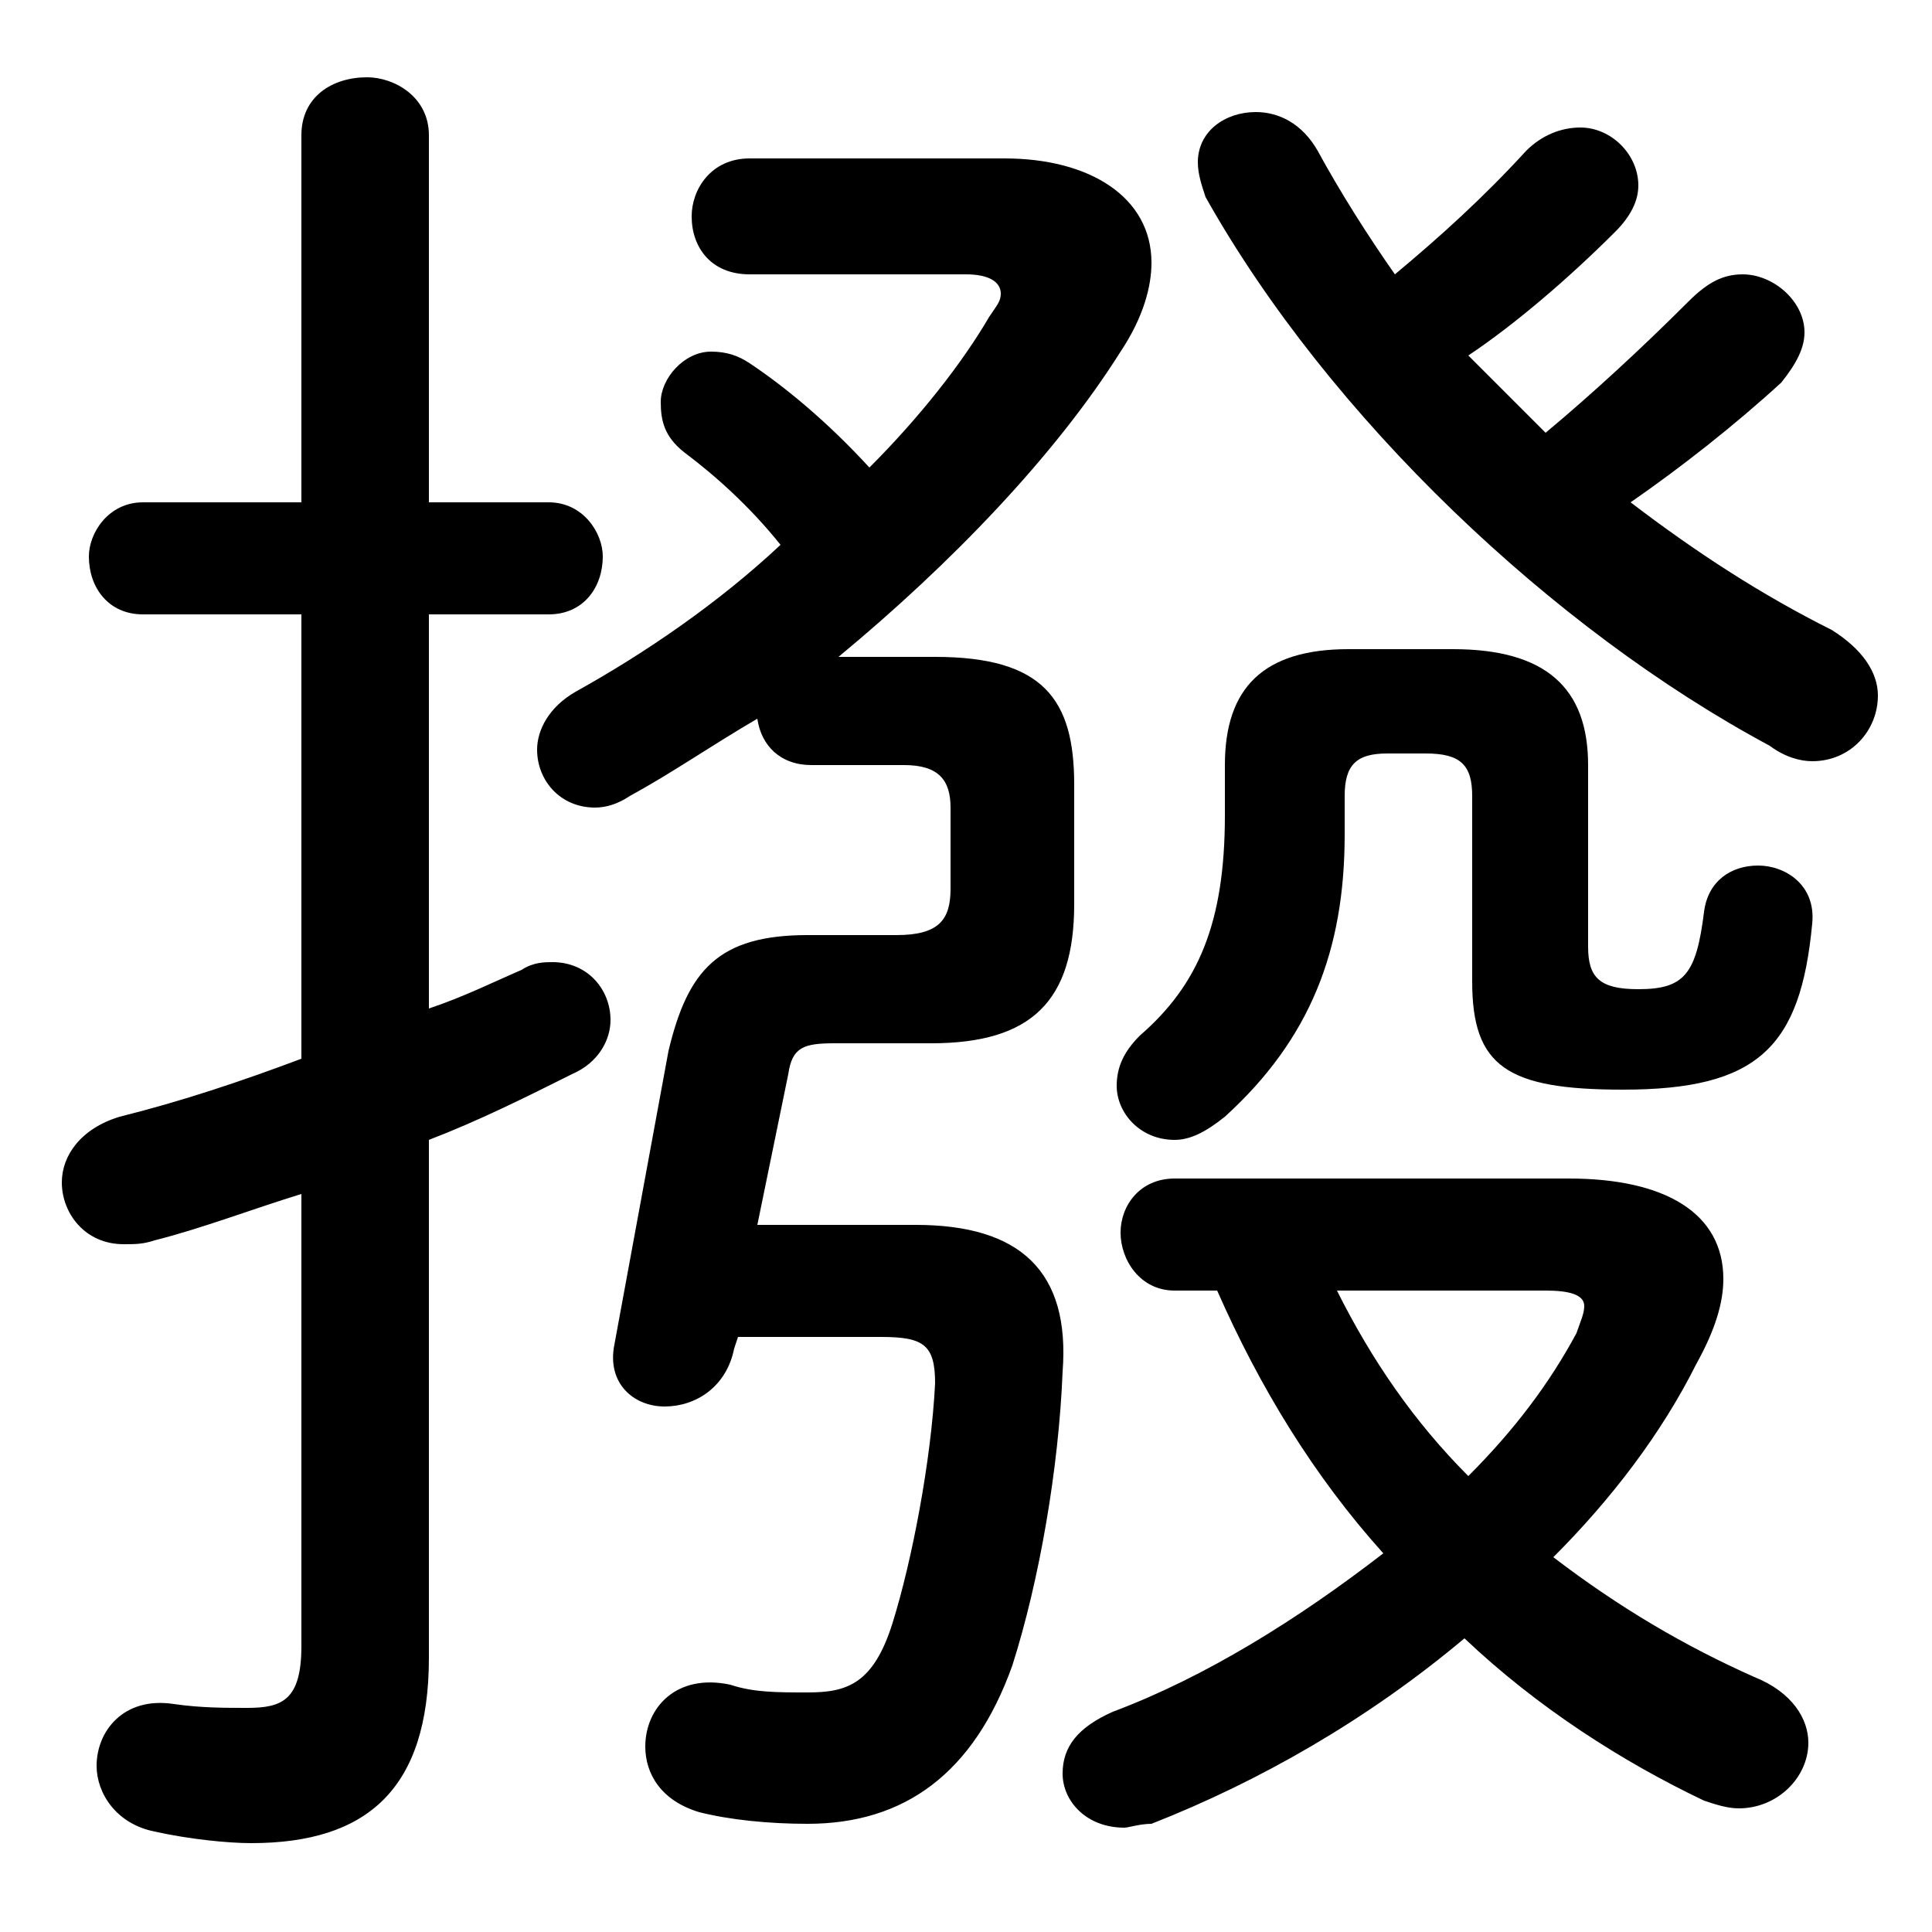 <svg xmlns="http://www.w3.org/2000/svg" viewBox="0 -44.0 50.0 50.0">
    <rect x="0" y="-44.0" width="50.0" height="50.0" fill="#808080" stroke="none"/>
    <g transform="scale(1, -1)">
        <!-- ボディの枠 -->
        <rect x="0" y="-6.0" width="50.0" height="50.0"
            stroke="white" fill="white"/>
        <!-- グリフ座標系の原点 -->
        <circle cx="0" cy="0" r="5" fill="white"/>
        <!-- グリフのアウトライン -->
        <g style="fill:black;stroke:#000000;stroke-width:0;stroke-linecap:round;stroke-linejoin:round;">
        <path d="M 36.1 36.9 C 35.4 37.9 34.7 39.0 34.1 40.1 C 33.7 40.8 33.1 41.1 32.5 41.1 C 31.7 41.1 31.0 40.6 31.0 39.8 C 31.0 39.5 31.1 39.2 31.2 38.9 C 34.4 33.2 40.2 27.7 45.8 24.7 C 46.2 24.4 46.6 24.3 46.9 24.3 C 47.9 24.3 48.6 25.1 48.6 26.0 C 48.6 26.6 48.2 27.2 47.4 27.7 C 45.6 28.6 43.9 29.7 42.2 31.0 C 43.5 31.9 44.9 33.0 46.1 34.1 C 46.5 34.6 46.7 35.0 46.7 35.4 C 46.7 36.2 45.9 36.9 45.1 36.9 C 44.6 36.9 44.2 36.7 43.7 36.2 C 42.5 35.0 41.2 33.8 40.0 32.8 C 39.3 33.5 38.7 34.1 38.0 34.8 C 39.2 35.6 40.6 36.8 41.8 38.0 C 42.2 38.4 42.4 38.8 42.4 39.2 C 42.4 40.0 41.7 40.7 40.9 40.7 C 40.4 40.7 39.9 40.5 39.5 40.1 C 38.4 38.9 37.3 37.9 36.1 36.9 Z M 23.4 24.2 C 24.3 24.2 24.6 23.8 24.6 23.1 L 24.6 21.0 C 24.6 20.2 24.3 19.8 23.2 19.8 L 20.9 19.8 C 18.6 19.8 17.8 18.9 17.3 16.8 L 15.9 9.2 C 15.7 8.2 16.4 7.6 17.2 7.6 C 18.0 7.6 18.8 8.1 19.0 9.1 L 19.1 9.4 L 22.8 9.4 C 23.9 9.4 24.2 9.2 24.2 8.2 C 24.1 6.2 23.6 3.6 23.1 2.0 C 22.6 0.4 21.9 0.2 20.9 0.2 C 20.1 0.2 19.5 0.2 18.9 0.4 C 17.5 0.7 16.7 -0.2 16.7 -1.2 C 16.7 -1.9 17.1 -2.6 18.1 -2.9 C 18.9 -3.1 19.9 -3.2 20.9 -3.2 C 23.4 -3.2 25.2 -1.9 26.2 0.9 C 26.9 3.1 27.4 6.0 27.5 8.5 C 27.7 11.1 26.4 12.3 23.7 12.3 L 19.6 12.3 L 20.4 16.2 C 20.5 16.9 20.8 17.0 21.6 17.0 L 24.1 17.0 C 26.7 17.0 27.8 18.1 27.8 20.6 L 27.8 23.7 C 27.8 25.9 27.0 27.0 24.2 27.0 L 21.7 27.0 C 24.6 29.4 27.3 32.2 29.0 34.9 C 29.6 35.8 29.8 36.6 29.8 37.2 C 29.8 38.9 28.2 39.9 26.0 39.9 L 19.4 39.9 C 18.4 39.9 17.9 39.1 17.9 38.4 C 17.9 37.6 18.4 36.9 19.4 36.9 L 25.0 36.9 C 25.6 36.9 25.9 36.7 25.9 36.4 C 25.9 36.2 25.8 36.1 25.6 35.8 C 24.9 34.6 23.8 33.2 22.5 31.9 C 21.4 33.1 20.3 34.0 19.4 34.6 C 19.1 34.8 18.8 34.9 18.4 34.9 C 17.7 34.9 17.1 34.2 17.1 33.6 C 17.1 33.1 17.2 32.7 17.7 32.3 C 18.5 31.7 19.4 30.9 20.2 29.9 C 18.6 28.4 16.7 27.1 14.9 26.1 C 14.2 25.7 13.9 25.1 13.9 24.6 C 13.9 23.8 14.5 23.1 15.4 23.1 C 15.7 23.1 16.0 23.2 16.3 23.4 C 17.4 24.0 18.4 24.7 19.6 25.4 C 19.7 24.7 20.2 24.2 21.0 24.2 Z M 11.1 14.5 C 12.4 15.0 13.6 15.6 14.8 16.2 C 15.5 16.5 15.8 17.1 15.8 17.6 C 15.8 18.4 15.2 19.1 14.3 19.1 C 14.1 19.1 13.8 19.1 13.5 18.9 C 12.8 18.6 12.0 18.2 11.1 17.9 L 11.1 28.1 L 14.2 28.1 C 15.1 28.1 15.6 28.8 15.6 29.6 C 15.6 30.2 15.1 31.0 14.2 31.0 L 11.1 31.0 L 11.1 40.5 C 11.1 41.5 10.2 42.0 9.5 42.0 C 8.6 42.0 7.8 41.5 7.8 40.5 L 7.8 31.0 L 3.7 31.0 C 2.8 31.0 2.3 30.2 2.3 29.6 C 2.3 28.8 2.8 28.1 3.7 28.1 L 7.8 28.1 L 7.8 16.6 C 6.2 16.0 4.7 15.5 3.1 15.1 C 2.1 14.8 1.6 14.1 1.6 13.4 C 1.6 12.6 2.2 11.8 3.2 11.8 C 3.5 11.8 3.7 11.8 4.0 11.9 C 5.2 12.2 6.5 12.7 7.8 13.1 L 7.8 1.4 C 7.8 0.0 7.3 -0.2 6.4 -0.2 C 5.8 -0.2 5.2 -0.2 4.5 -0.1 C 3.2 0.1 2.5 -0.8 2.5 -1.7 C 2.5 -2.4 3.0 -3.2 4.0 -3.4 C 4.9 -3.6 5.9 -3.7 6.5 -3.7 C 9.5 -3.7 11.1 -2.3 11.1 1.1 Z M 31.5 10.6 C 32.6 8.1 34.0 5.8 35.8 3.8 C 33.6 2.1 31.2 0.6 28.8 -0.3 C 27.9 -0.7 27.5 -1.2 27.5 -1.9 C 27.5 -2.6 28.1 -3.3 29.1 -3.3 C 29.2 -3.3 29.5 -3.2 29.8 -3.2 C 32.6 -2.1 35.4 -0.5 37.9 1.6 C 39.8 -0.2 42.0 -1.6 44.1 -2.6 C 44.4 -2.7 44.7 -2.8 45.0 -2.8 C 46.0 -2.8 46.8 -2.0 46.8 -1.1 C 46.8 -0.5 46.4 0.2 45.4 0.6 C 43.6 1.4 41.9 2.4 40.2 3.7 C 41.7 5.2 43.0 6.9 43.9 8.7 C 44.4 9.6 44.6 10.3 44.6 10.9 C 44.6 12.6 43.1 13.5 40.6 13.5 L 30.4 13.5 C 29.5 13.5 29.0 12.8 29.0 12.1 C 29.0 11.4 29.5 10.6 30.4 10.6 Z M 40.0 10.6 C 40.6 10.6 41.0 10.5 41.0 10.2 C 41.0 10.0 40.9 9.8 40.8 9.5 C 40.1 8.2 39.2 7.0 38.0 5.8 C 36.6 7.2 35.5 8.8 34.6 10.6 Z M 34.9 27.2 C 32.7 27.2 31.7 26.2 31.7 24.2 L 31.7 22.9 C 31.7 20.1 31.0 18.5 29.5 17.2 C 29.1 16.8 28.9 16.4 28.9 15.9 C 28.9 15.2 29.5 14.5 30.4 14.5 C 30.8 14.5 31.2 14.7 31.7 15.1 C 33.9 17.1 34.8 19.4 34.8 22.4 L 34.8 23.4 C 34.8 24.2 35.1 24.5 35.9 24.5 L 36.9 24.5 C 37.8 24.5 38.1 24.2 38.1 23.4 L 38.1 18.6 C 38.1 16.4 39.0 15.8 42.0 15.8 C 45.5 15.8 46.6 16.9 46.9 20.1 C 47.0 21.1 46.2 21.6 45.5 21.6 C 44.8 21.6 44.2 21.2 44.1 20.4 C 43.9 18.8 43.6 18.4 42.4 18.4 C 41.4 18.4 41.1 18.7 41.1 19.5 L 41.1 24.2 C 41.1 26.2 40.0 27.2 37.6 27.2 Z"/>
    </g>
    </g>
</svg>
